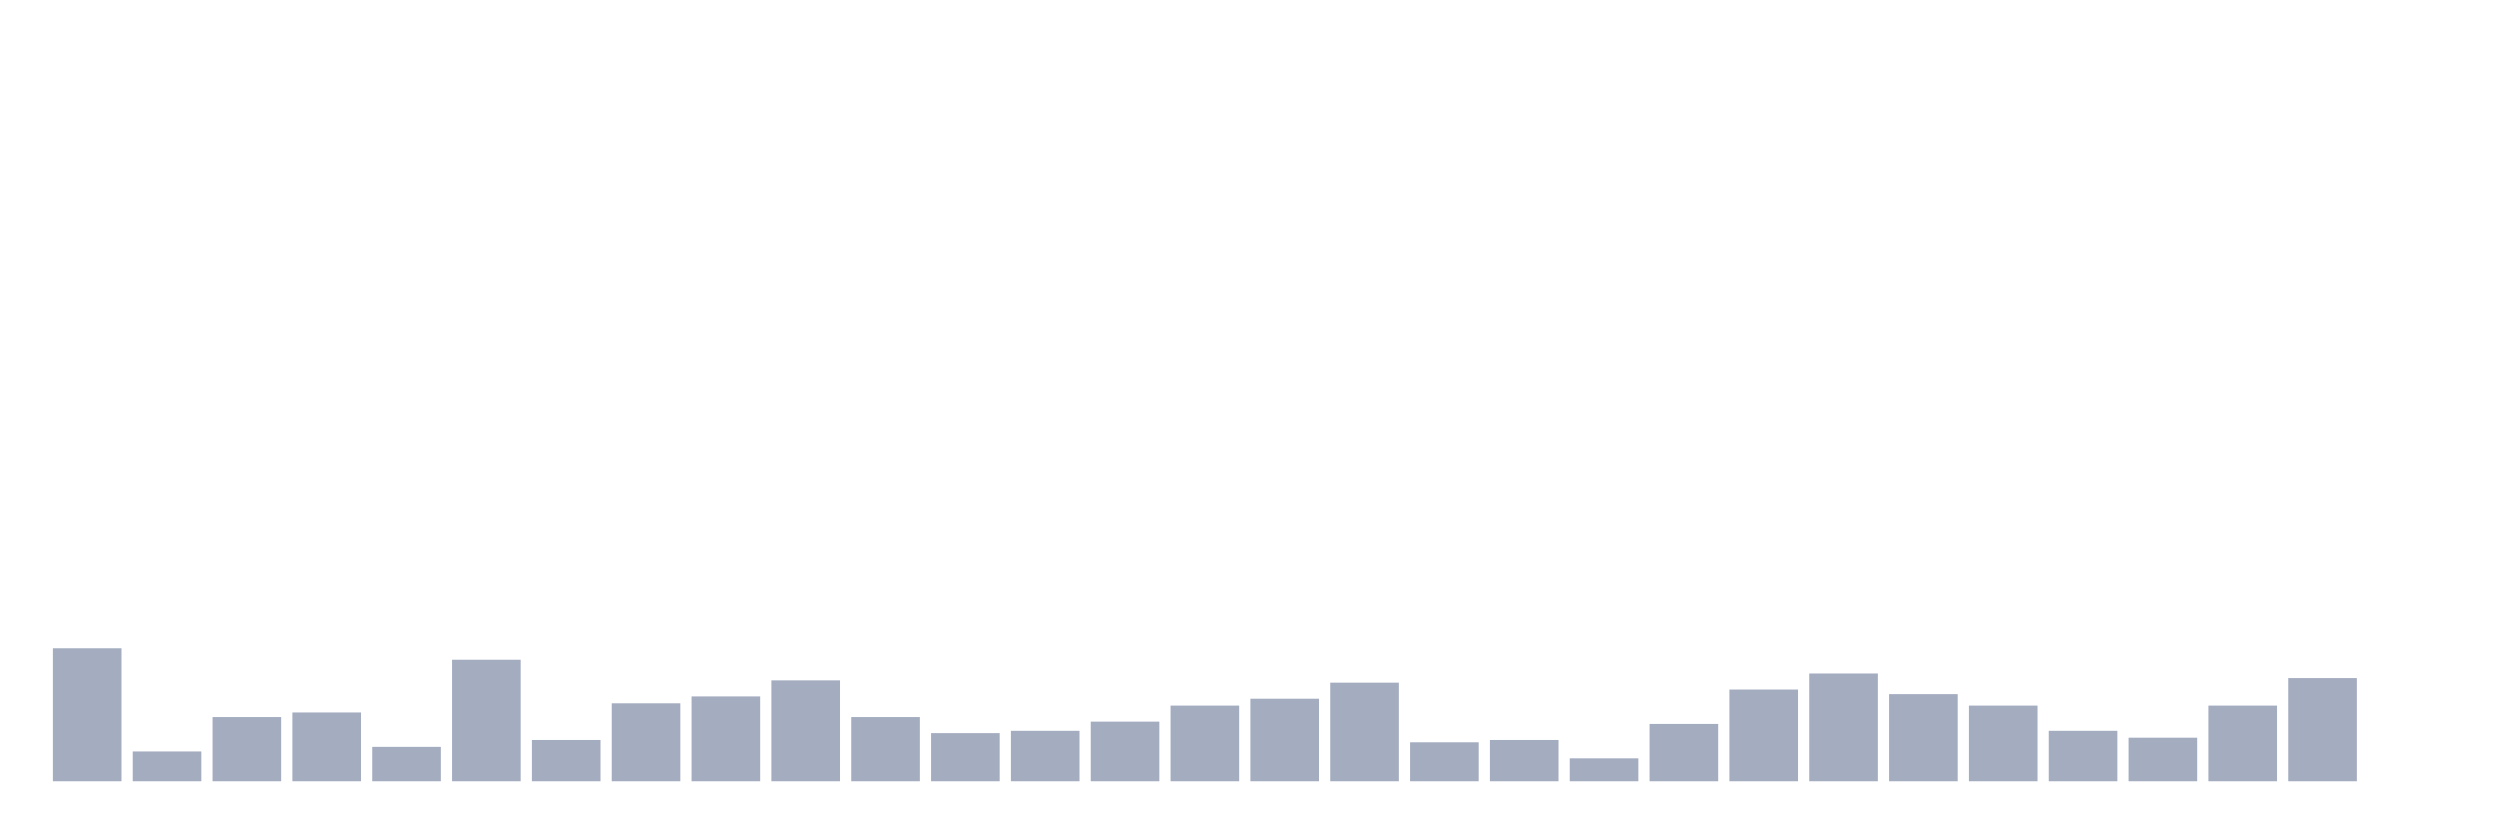 <svg xmlns="http://www.w3.org/2000/svg" viewBox="0 0 480 160"><g transform="translate(10,10)"><rect class="bar" x="0.153" width="13.175" y="114.465" height="25.535" fill="rgb(164,173,192)"></rect><rect class="bar" x="15.482" width="13.175" y="134.277" height="5.723" fill="rgb(164,173,192)"></rect><rect class="bar" x="30.81" width="13.175" y="127.673" height="12.327" fill="rgb(164,173,192)"></rect><rect class="bar" x="46.138" width="13.175" y="126.792" height="13.208" fill="rgb(164,173,192)"></rect><rect class="bar" x="61.466" width="13.175" y="133.396" height="6.604" fill="rgb(164,173,192)"></rect><rect class="bar" x="76.794" width="13.175" y="116.667" height="23.333" fill="rgb(164,173,192)"></rect><rect class="bar" x="92.123" width="13.175" y="132.075" height="7.925" fill="rgb(164,173,192)"></rect><rect class="bar" x="107.451" width="13.175" y="125.031" height="14.969" fill="rgb(164,173,192)"></rect><rect class="bar" x="122.779" width="13.175" y="123.711" height="16.289" fill="rgb(164,173,192)"></rect><rect class="bar" x="138.107" width="13.175" y="120.629" height="19.371" fill="rgb(164,173,192)"></rect><rect class="bar" x="153.436" width="13.175" y="127.673" height="12.327" fill="rgb(164,173,192)"></rect><rect class="bar" x="168.764" width="13.175" y="130.755" height="9.245" fill="rgb(164,173,192)"></rect><rect class="bar" x="184.092" width="13.175" y="130.314" height="9.686" fill="rgb(164,173,192)"></rect><rect class="bar" x="199.42" width="13.175" y="128.553" height="11.447" fill="rgb(164,173,192)"></rect><rect class="bar" x="214.748" width="13.175" y="125.472" height="14.528" fill="rgb(164,173,192)"></rect><rect class="bar" x="230.077" width="13.175" y="124.151" height="15.849" fill="rgb(164,173,192)"></rect><rect class="bar" x="245.405" width="13.175" y="121.069" height="18.931" fill="rgb(164,173,192)"></rect><rect class="bar" x="260.733" width="13.175" y="132.516" height="7.484" fill="rgb(164,173,192)"></rect><rect class="bar" x="276.061" width="13.175" y="132.075" height="7.925" fill="rgb(164,173,192)"></rect><rect class="bar" x="291.39" width="13.175" y="135.597" height="4.403" fill="rgb(164,173,192)"></rect><rect class="bar" x="306.718" width="13.175" y="128.994" height="11.006" fill="rgb(164,173,192)"></rect><rect class="bar" x="322.046" width="13.175" y="122.39" height="17.61" fill="rgb(164,173,192)"></rect><rect class="bar" x="337.374" width="13.175" y="119.308" height="20.692" fill="rgb(164,173,192)"></rect><rect class="bar" x="352.702" width="13.175" y="123.27" height="16.73" fill="rgb(164,173,192)"></rect><rect class="bar" x="368.031" width="13.175" y="125.472" height="14.528" fill="rgb(164,173,192)"></rect><rect class="bar" x="383.359" width="13.175" y="130.314" height="9.686" fill="rgb(164,173,192)"></rect><rect class="bar" x="398.687" width="13.175" y="131.635" height="8.365" fill="rgb(164,173,192)"></rect><rect class="bar" x="414.015" width="13.175" y="125.472" height="14.528" fill="rgb(164,173,192)"></rect><rect class="bar" x="429.344" width="13.175" y="120.189" height="19.811" fill="rgb(164,173,192)"></rect><rect class="bar" x="444.672" width="13.175" y="140" height="0" fill="rgb(164,173,192)"></rect></g></svg>